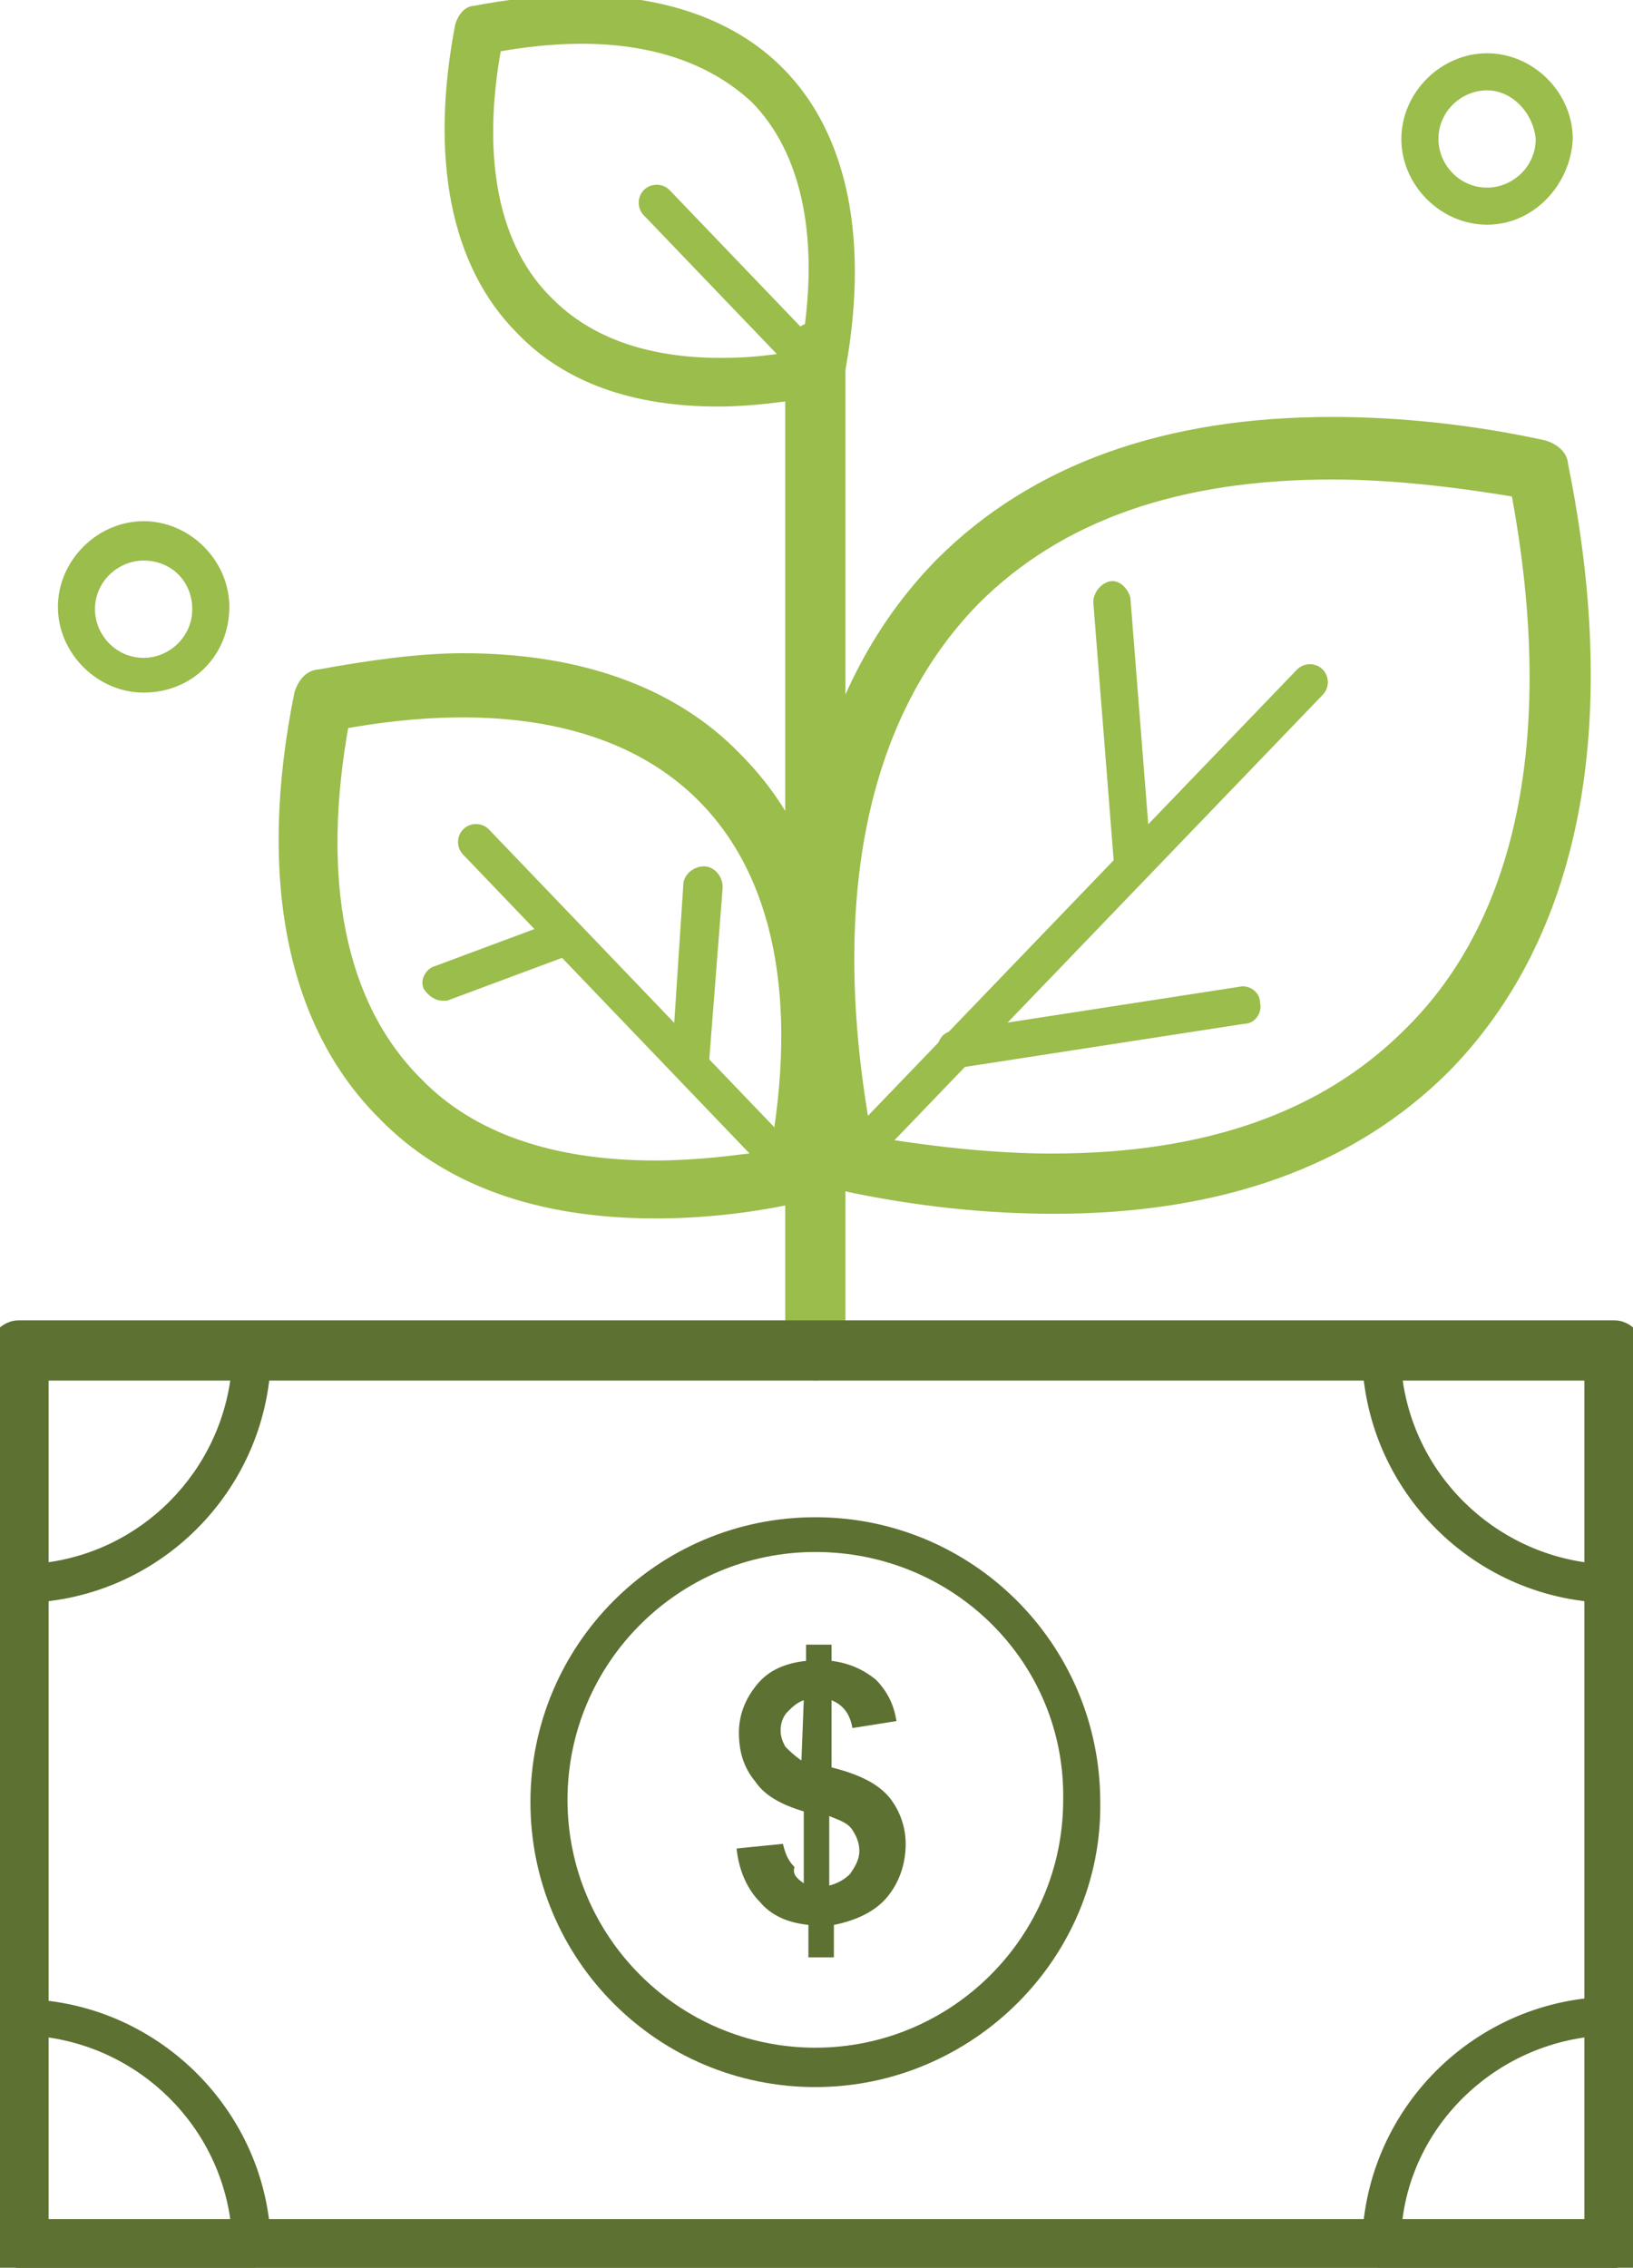 <?xml version="1.0" encoding="utf-8"?>
<!-- Generator: Adobe Illustrator 23.0.1, SVG Export Plug-In . SVG Version: 6.00 Build 0)  -->
<svg version="1.1" id="fundraising" xmlns="http://www.w3.org/2000/svg" xmlns:xlink="http://www.w3.org/1999/xlink" x="0px"
	 y="0px" viewBox="0 0 70.5 97.9" style="enable-background:new 0 0 70.5 97.9;" xml:space="preserve">
<style type="text/css">
	.st0{fill:#9ABD4B;stroke:#9ABD4B;stroke-miterlimit:10;}
	.st1{fill:#9ABD4B;}
	.st2{fill:#9ABD4B;stroke:#9ABD4B;stroke-width:0.5;stroke-miterlimit:10;}
	.st3{fill:#5D7132;stroke:#5D7132;stroke-miterlimit:10;}
	.st4{fill:#5D7132;}
</style>
<g id="grow">
	<g>
		<path class="st0" d="M45.5,51.9c-2.8,0-5.9-0.3-9.1-1c-0.3-0.1-0.6-0.3-0.6-0.6c-2.3-11.3-0.5-20.2,5-25.8c4-4,9.6-6,16.7-6
			c2.8,0,5.9,0.3,9.1,1c0.3,0.1,0.6,0.3,0.6,0.6c2.3,11.3,0.5,20.2-5,25.8C58.2,49.9,52.6,51.9,45.5,51.9z M37.2,49.5
			c2.9,0.5,5.7,0.8,8.2,0.8c6.7,0,11.9-1.8,15.6-5.5c5.1-5,6.7-13.3,4.7-23.8c-2.9-0.5-5.7-0.8-8.2-0.8c-6.7,0-11.9,1.8-15.6,5.5
			C36.9,30.8,35.2,39,37.2,49.5z"/>
	</g>
	<g>
		<path class="st0" d="M28.3,52.1L28.3,52.1c-5,0-8.9-1.4-11.6-4.2c-3.8-3.8-5.1-10-3.5-17.9c0.1-0.3,0.3-0.6,0.6-0.6
			c2.2-0.4,4.3-0.7,6.2-0.7c4.9,0,8.9,1.4,11.6,4.2c3.9,3.9,5.1,10,3.5,17.9c-0.1,0.3-0.3,0.6-0.6,0.6
			C32.3,51.9,30.2,52.1,28.3,52.1z M14.6,31c-1.3,7-0.2,12.5,3.2,15.9c2.4,2.5,6,3.7,10.5,3.7l0,0c1.7,0,3.5-0.2,5.4-0.5
			c1.3-7,0.2-12.5-3.2-15.9C27.1,30.8,21.6,29.7,14.6,31z"/>
	</g>
	<g>
		<path class="st1" d="M36.6,51c-0.2,0-0.4-0.1-0.6-0.2c-0.3-0.3-0.3-0.8,0-1.1l20-20.8c0.3-0.3,0.8-0.3,1.1,0s0.3,0.8,0,1.1
			l-20,20.8C37,50.9,36.8,51,36.6,51z"/>
	</g>
	<g>
		<path class="st0" d="M35.2,59.1c-0.4,0-0.8-0.4-0.8-0.8V15.2c0-0.4,0.4-0.8,0.8-0.8s0.8,0.4,0.8,0.8v43.1
			C36,58.8,35.7,59.1,35.2,59.1z"/>
	</g>
	<g>
		<path class="st1" d="M48.9,38.1c-0.4,0-0.8-0.3-0.8-0.7L47.2,26c0-0.4,0.3-0.8,0.7-0.9s0.8,0.3,0.9,0.7l0.9,11.4
			C49.8,37.7,49.4,38.1,48.9,38.1C49,38.1,48.9,38.1,48.9,38.1z"/>
	</g>
	<g>
		<path class="st1" d="M41.3,46.1c-0.4,0-0.7-0.3-0.8-0.7s0.2-0.9,0.7-0.9l12.3-1.9c0.4-0.1,0.9,0.2,0.9,0.7
			c0.1,0.4-0.2,0.9-0.7,0.9l-12.3,1.9H41.3z"/>
	</g>
	<g>
		<path class="st1" d="M34.4,51.5c-0.2,0-0.4-0.1-0.6-0.2L20,36.9c-0.3-0.3-0.3-0.8,0-1.1s0.8-0.3,1.1,0l13.8,14.4
			c0.3,0.3,0.3,0.8,0,1.1C34.8,51.4,34.6,51.5,34.4,51.5z"/>
	</g>
	<g>
		<path class="st1" d="M19.1,43.2c-0.3,0-0.6-0.2-0.8-0.5c-0.2-0.4,0.1-0.9,0.5-1l5.1-1.9c0.4-0.2,0.9,0.1,1,0.5
			c0.2,0.4-0.1,0.9-0.5,1l-5.1,1.9C19.2,43.2,19.2,43.2,19.1,43.2z"/>
	</g>
	<g>
		<path class="st1" d="M29.8,46.7L29.8,46.7c-0.5,0-0.8-0.4-0.8-0.9l0.5-7.6c0-0.4,0.4-0.8,0.9-0.8c0.4,0,0.8,0.4,0.8,0.9L30.6,46
			C30.6,46.4,30.2,46.7,29.8,46.7z"/>
	</g>
	<g>
		<path class="st1" d="M6.2,29.9c-2,0-3.7-1.7-3.7-3.7s1.7-3.7,3.7-3.7s3.7,1.7,3.7,3.7C9.9,28.3,8.3,29.9,6.2,29.9z M6.2,24.2
			c-1.1,0-2.1,0.9-2.1,2.1c0,1.1,0.9,2.1,2.1,2.1c1.1,0,2.1-0.9,2.1-2.1C8.3,25.1,7.4,24.2,6.2,24.2z"/>
	</g>
	<g>
		<path class="st1" d="M64.2,9.7c-2,0-3.7-1.7-3.7-3.7s1.7-3.7,3.7-3.7S67.9,4,67.9,6C67.8,8,66.2,9.7,64.2,9.7z M64.2,3.9
			c-1.1,0-2.1,0.9-2.1,2.1c0,1.1,0.9,2.1,2.1,2.1c1.1,0,2.1-0.9,2.1-2.1C66.2,4.9,65.3,3.9,64.2,3.9z"/>
	</g>
	<g>
		<path class="st2" d="M31,17.3L31,17.3c-3.6,0-6.5-1-8.5-3.1c-2.8-2.8-3.7-7.4-2.6-13.1c0.1-0.3,0.3-0.6,0.6-0.6
			c5.7-1.1,10.3-0.2,13.1,2.6s3.7,7.4,2.6,13.1c-0.1,0.3-0.3,0.6-0.6,0.6C34,17.1,32.4,17.3,31,17.3z M21.4,2
			c-0.9,4.9-0.1,8.8,2.3,11.1c1.7,1.7,4.2,2.6,7.4,2.6l0,0c1.2,0,2.4-0.1,3.7-0.4c0.9-4.9,0.1-8.8-2.2-11.1
			C30.1,1.9,26.3,1.1,21.4,2z"/>
	</g>
	<g>
		<path class="st1" d="M35.4,16.8c-0.2,0-0.4-0.1-0.6-0.2l-7-7.3c-0.3-0.3-0.3-0.8,0-1.1s0.8-0.3,1.1,0l7,7.3c0.3,0.3,0.3,0.8,0,1.1
			C35.8,16.8,35.6,16.8,35.4,16.8z"/>
	</g>
</g>
<g id="donation">
	<g>
		<path class="st3" d="M69.7,97.9H0.8c-0.4,0-0.8-0.4-0.8-0.8V58.3c0-0.4,0.4-0.8,0.8-0.8h68.9c0.4,0,0.8,0.4,0.8,0.8v38.8
			C70.5,97.6,70.1,97.9,69.7,97.9z M1.6,96.3h67.3V59.1H1.6V96.3z"/>
	</g>
	<g>
		<path class="st4" d="M69.7,69.2c-6,0-10.9-4.9-10.9-10.9c0-0.4,0.4-0.8,0.8-0.8h10.1c0.4,0,0.8,0.4,0.8,0.8v10.1
			C70.5,68.8,70.1,69.2,69.7,69.2z M60.5,59.1c0.4,4.5,4,8,8.4,8.4v-8.4H60.5z"/>
	</g>
	<g>
		<path class="st4" d="M0.8,69.2c-0.4,0-0.8-0.4-0.8-0.8V58.3c0-0.4,0.4-0.8,0.8-0.8h10.1c0.4,0,0.8,0.4,0.8,0.8
			C11.7,64.3,6.8,69.2,0.8,69.2z M1.6,59.1v8.4c4.5-0.4,8-4,8.4-8.4H1.6z"/>
	</g>
	<g>
		<path class="st4" d="M10.9,97.9L10.9,97.9H0.8c-0.4,0-0.8-0.4-0.8-0.8v-10c0-0.4,0.4-0.8,0.8-0.8c5.9,0,10.8,4.8,10.9,10.7
			c0,0.1,0,0.1,0,0.2C11.7,97.6,11.3,97.9,10.9,97.9z M1.6,96.3H10c-0.4-4.5-4-8-8.4-8.4C1.6,87.9,1.6,96.3,1.6,96.3z"/>
	</g>
	<g>
		<path class="st4" d="M69.7,97.9H59.6c-0.4,0-0.8-0.4-0.8-0.8c0-6,4.9-10.9,10.9-10.9c0.4,0,0.8,0.4,0.8,0.8v10.1
			C70.5,97.6,70.1,97.9,69.7,97.9z M60.5,96.3h8.4v-8.4C64.4,88.3,60.8,91.9,60.5,96.3z"/>
	</g>
	<g>
		<path class="st4" d="M35.2,90.1c-6.8,0-12.3-5.5-12.3-12.3s5.5-12.3,12.3-12.3S47.5,71,47.5,77.8C47.6,84.5,42,90.1,35.2,90.1z
			 M35.2,67c-5.9,0-10.7,4.8-10.7,10.7c0,5.9,4.8,10.7,10.7,10.7s10.7-4.8,10.7-10.7C46,71.8,41.2,67,35.2,67z"/>
	</g>
	<path class="st4" d="M35.8,81.4c0.4-0.1,0.7-0.3,0.9-0.5c0.2-0.3,0.4-0.6,0.4-1c0-0.3-0.1-0.6-0.3-0.9s-0.5-0.4-1-0.6
		C35.8,78.4,35.8,81.4,35.8,81.4z M34.7,73.4c-0.3,0.1-0.5,0.3-0.7,0.5s-0.3,0.5-0.3,0.8s0.1,0.5,0.2,0.7c0.2,0.2,0.4,0.4,0.7,0.6
		L34.7,73.4L34.7,73.4z M34.7,81.3v-3.1c-1-0.3-1.7-0.7-2.1-1.3c-0.5-0.6-0.7-1.3-0.7-2.1c0-0.8,0.3-1.5,0.8-2.1s1.2-0.9,2.1-1V71
		h1.1v0.7c0.8,0.1,1.4,0.4,1.9,0.8c0.5,0.5,0.8,1.1,0.9,1.8l-1.9,0.3c-0.1-0.6-0.4-1-0.9-1.2v2.9c1.2,0.3,2,0.7,2.5,1.3
		c0.4,0.5,0.7,1.2,0.7,2c0,0.9-0.3,1.7-0.8,2.3c-0.5,0.6-1.3,1-2.3,1.2v1.4h-1.1v-1.4c-0.9-0.1-1.6-0.4-2.1-1
		c-0.5-0.5-0.9-1.3-1-2.3l2-0.2c0.1,0.4,0.2,0.7,0.5,1C34.2,80.9,34.4,81.1,34.7,81.3z"/>
</g>
</svg>
